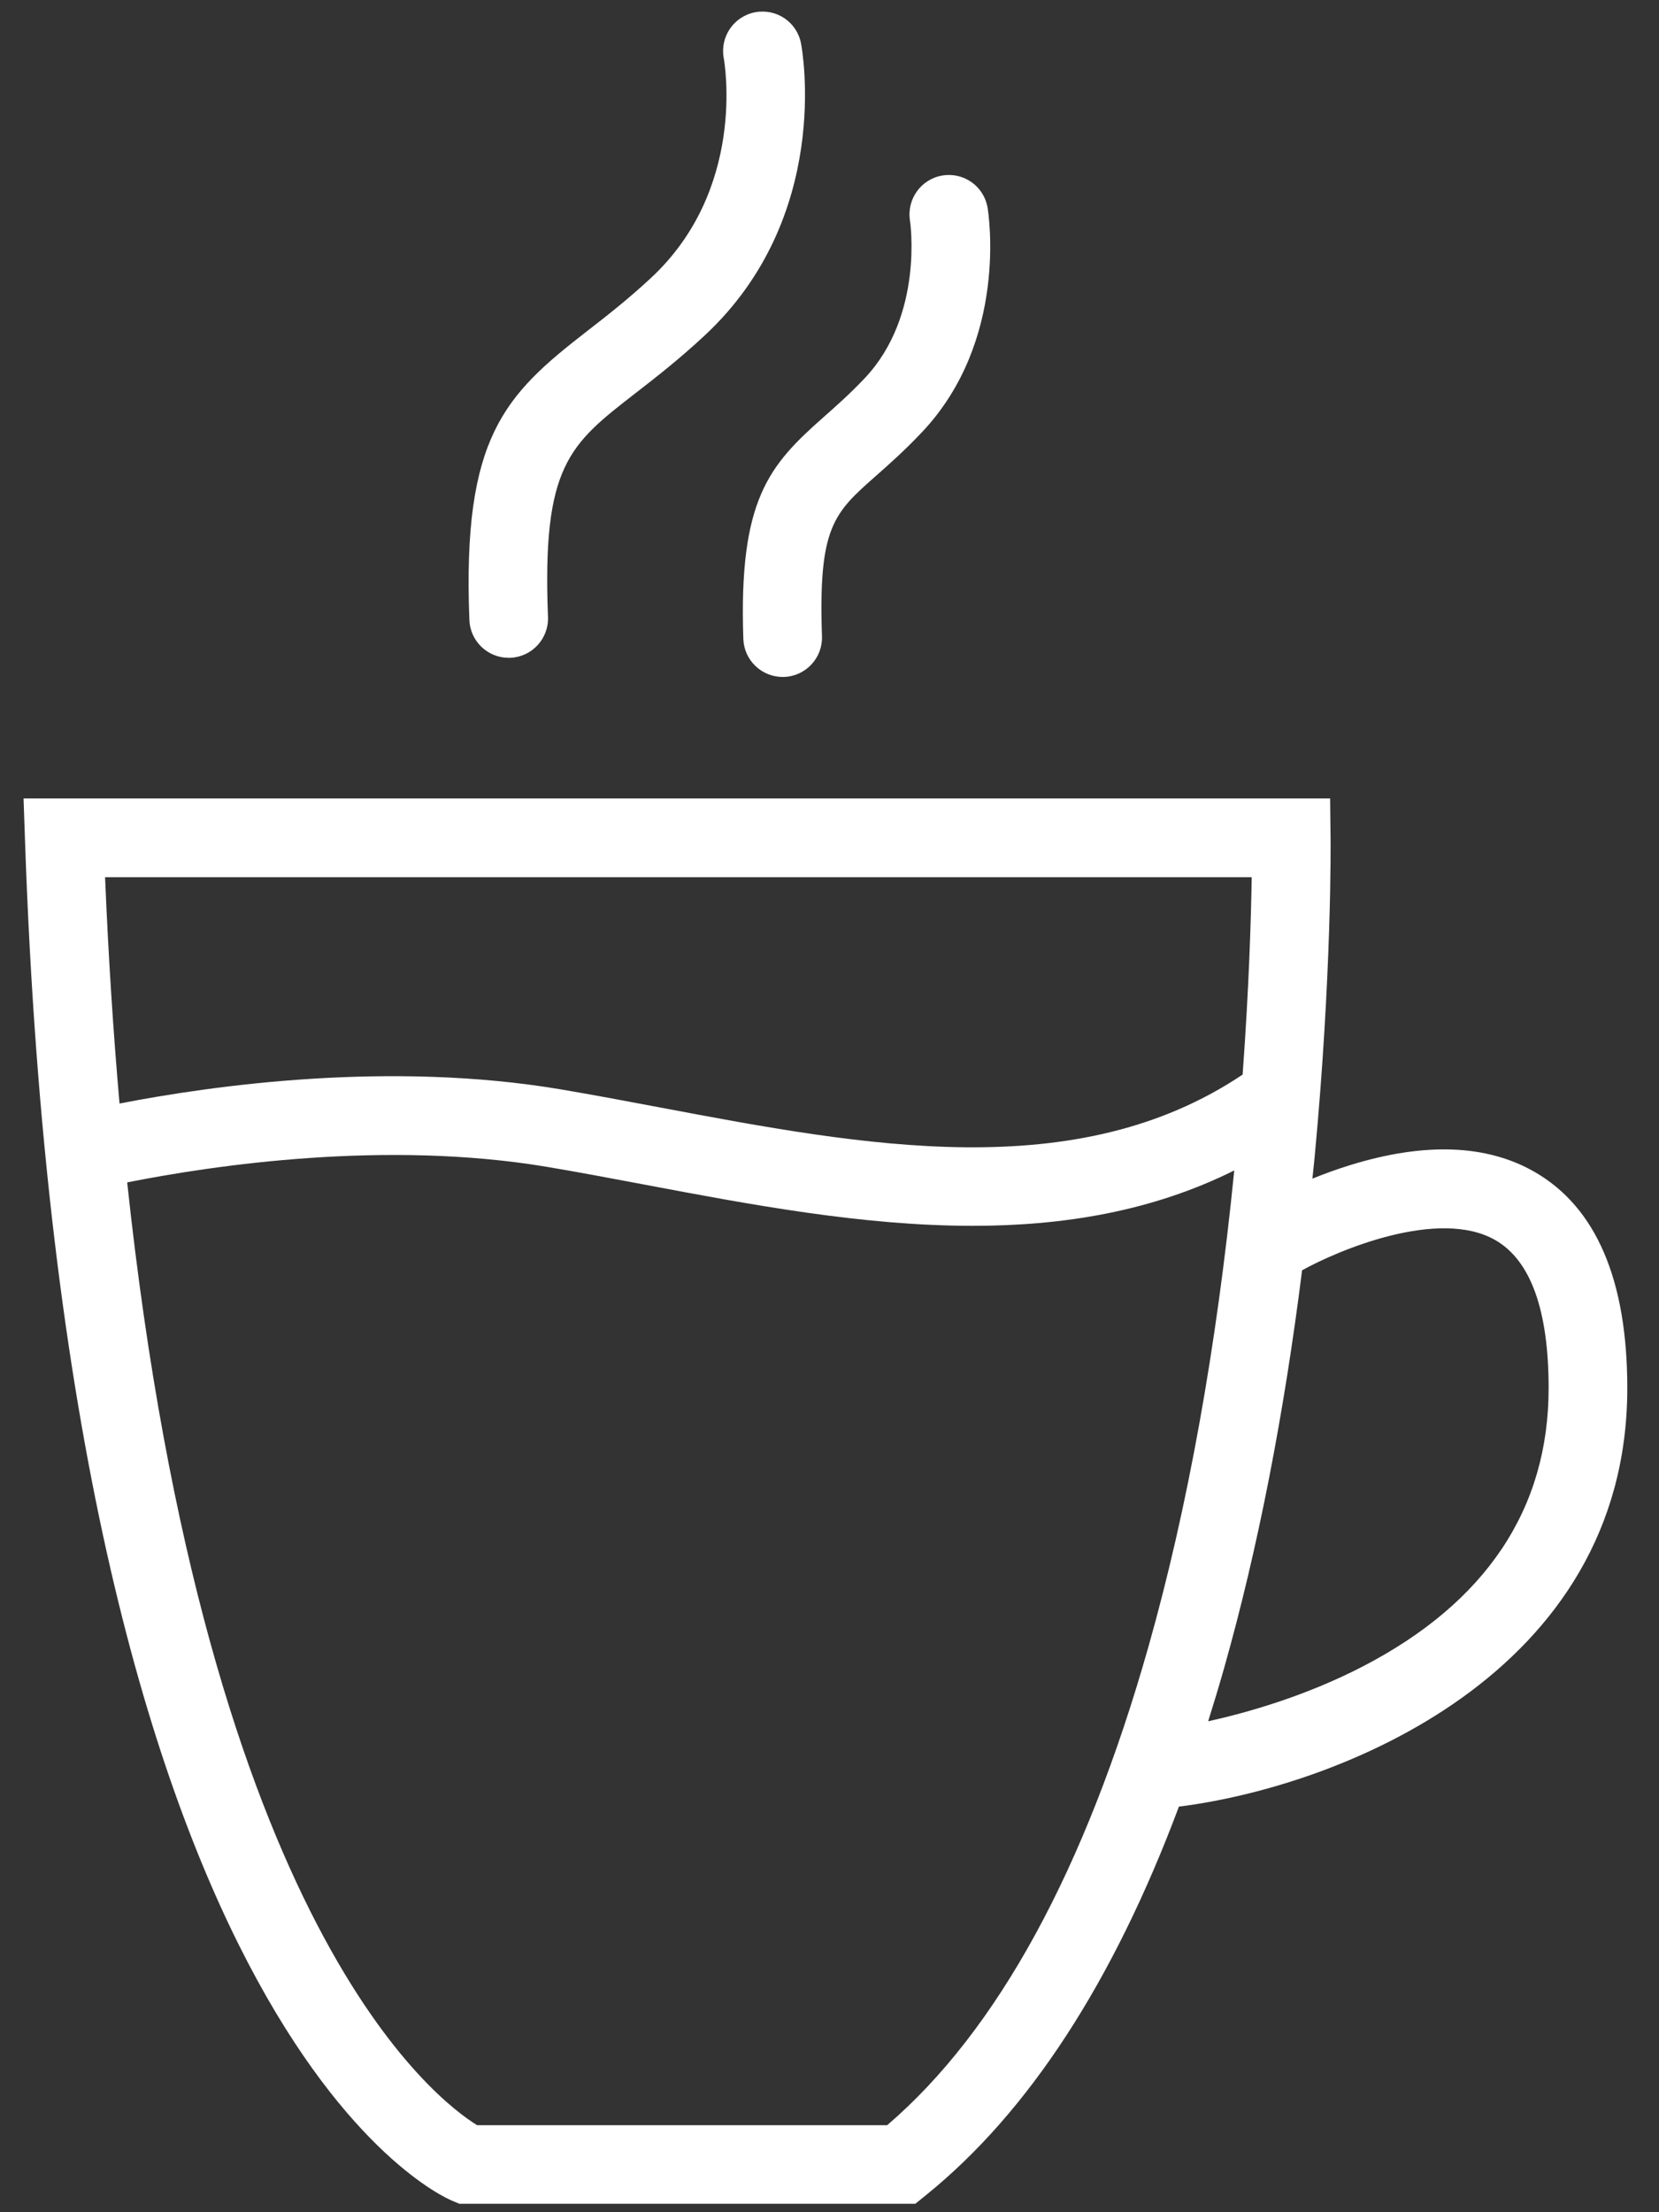 <?xml version="1.0" encoding="UTF-8" standalone="no"?>
<svg width="45px" height="60px" viewBox="0 0 45 60" version="1.1" xmlns="http://www.w3.org/2000/svg" xmlns:xlink="http://www.w3.org/1999/xlink">
    <rect x="0" y="0" width="45" height="60" fill="#333333" stroke="none"/>
    <defs></defs>
    <g stroke="none" stroke-width="1" fill="none" fill-rule="evenodd">
        <path d="M13.797,17.841 C13.227,17.841 12.754,17.39 12.732,16.816 C12.537,11.847 13.69,10.714 15.919,8.985 C16.437,8.583 17.024,8.128 17.658,7.538 C20.243,5.133 19.657,1.718 19.631,1.574 C19.526,0.996 19.907,0.44 20.485,0.332 C21.065,0.224 21.618,0.602 21.728,1.179 C21.764,1.369 22.576,5.879 19.112,9.101 C18.408,9.756 17.781,10.242 17.227,10.672 C15.442,12.057 14.703,12.63 14.864,16.733 C14.887,17.322 14.429,17.818 13.84,17.841 C13.825,17.84 13.811,17.841 13.797,17.841 Z M21.229,18.36 C20.657,18.36 20.183,17.906 20.163,17.33 C20.033,13.542 20.863,12.618 22.341,11.312 C22.691,11.003 23.053,10.683 23.459,10.254 C25.067,8.548 24.687,6.007 24.683,5.982 C24.591,5.402 24.985,4.854 25.565,4.76 C26.146,4.665 26.691,5.055 26.788,5.635 C26.812,5.781 27.358,9.23 25.011,11.719 C24.539,12.219 24.122,12.587 23.754,12.912 C22.619,13.915 22.194,14.29 22.296,17.257 C22.316,17.846 21.855,18.34 21.266,18.36 L21.229,18.36 Z M44.14,37.648 C44.14,34.713 43.292,32.74 41.621,31.782 C40.325,31.039 38.648,30.977 36.636,31.596 C36.262,31.711 35.913,31.84 35.599,31.967 C35.618,31.775 35.64,31.588 35.658,31.395 C36.128,26.407 36.093,22.859 36.091,22.71 L36.079,21.655 L0.639,21.655 L0.677,22.758 C1.778,54.954 11.838,59.511 12.265,59.689 L12.462,59.771 L24.828,59.771 L25.122,59.533 C27.905,57.282 30.202,53.745 31.978,48.999 C36.25,48.465 44.14,45.435 44.14,37.648 Z M33.952,23.791 C33.935,24.891 33.879,26.787 33.706,29.145 C29.197,32.167 23.45,31.085 17.883,30.033 C16.956,29.858 16.08,29.693 15.205,29.545 C10.589,28.768 5.813,29.43 3.242,29.93 C3.074,28.015 2.941,25.972 2.85,23.791 L33.952,23.791 L33.952,23.791 Z M24.064,57.64 L12.943,57.64 C11.867,56.983 5.614,52.324 3.45,32.069 C5.807,31.601 10.469,30.912 14.851,31.65 C15.705,31.794 16.571,31.957 17.487,32.13 C20.353,32.671 23.4,33.247 26.386,33.247 C28.837,33.247 31.246,32.858 33.479,31.745 C33,36.542 32.22,40.887 31.152,44.659 C29.439,50.711 27.055,55.075 24.064,57.64 L24.064,57.64 Z M36.968,45.196 C35.397,46.01 33.806,46.456 32.771,46.685 C32.919,46.213 33.065,45.733 33.204,45.241 C34.117,42.018 34.823,38.396 35.319,34.453 C36.303,33.906 39.028,32.756 40.56,33.634 C41.519,34.184 42.006,35.534 42.006,37.648 C42.007,40.923 40.311,43.463 36.968,45.196 L36.968,45.196 Z" fill="#FFFFFF"></path>
    </g>
</svg>